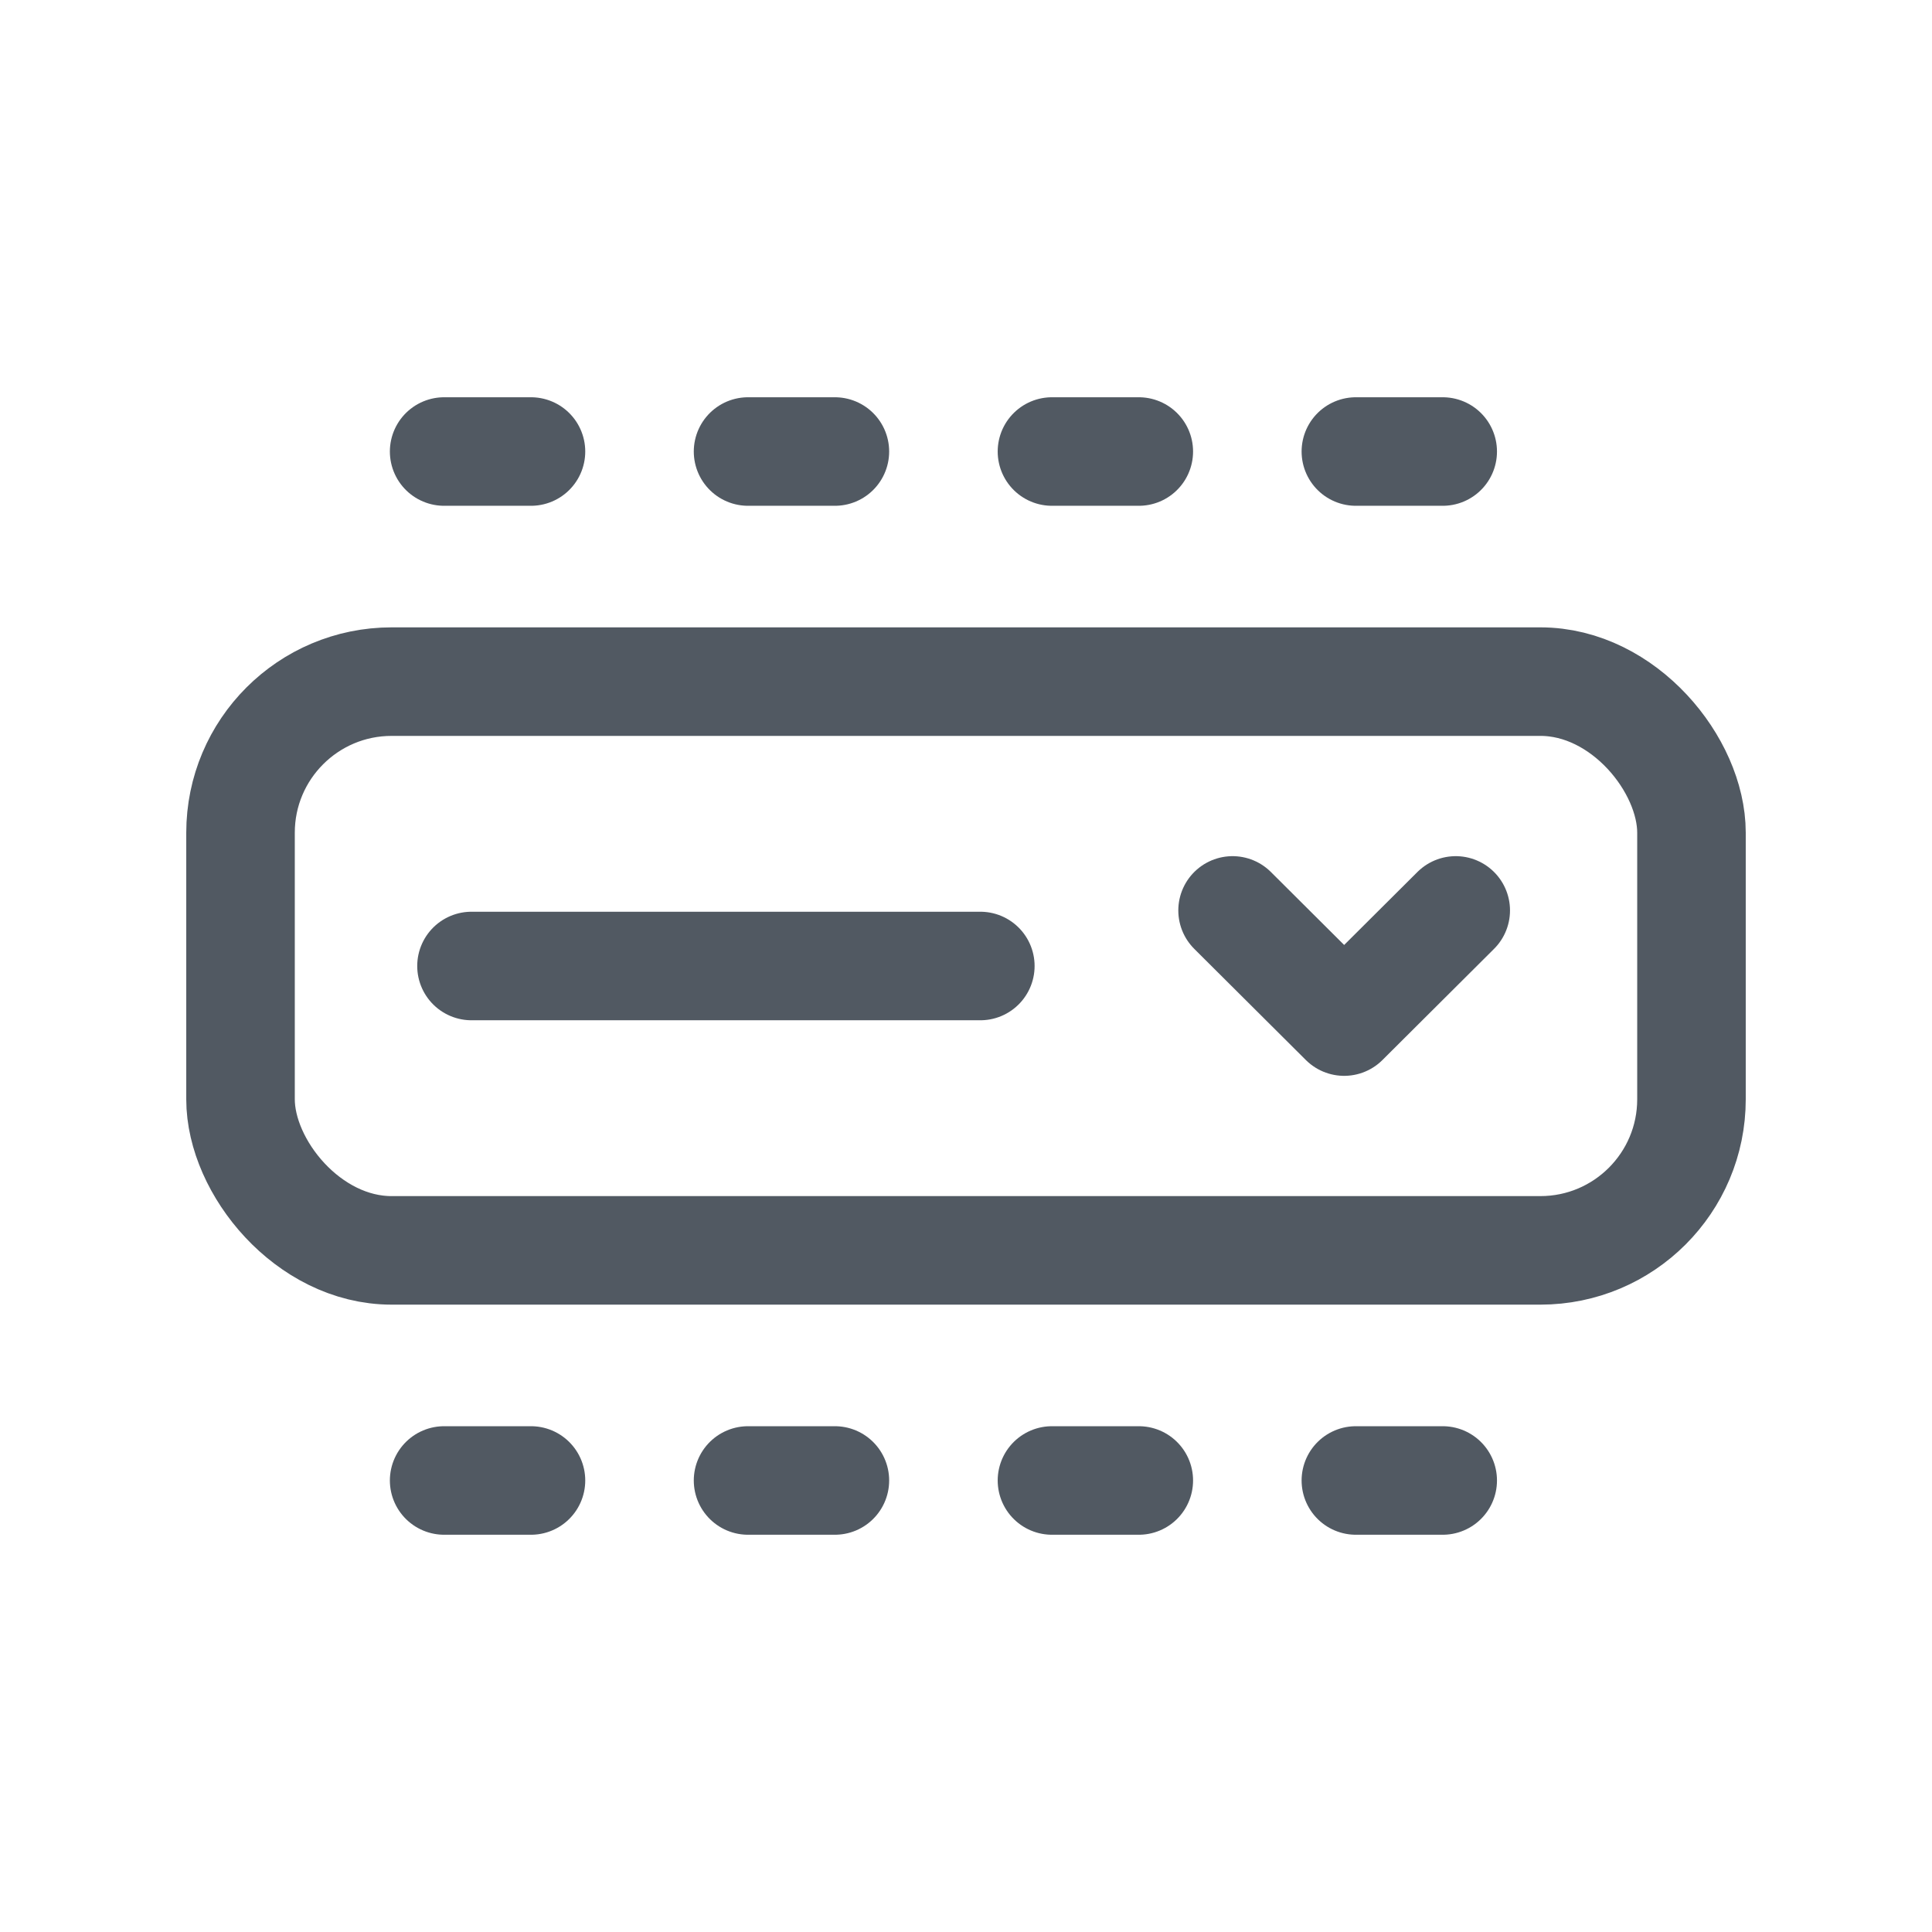 <svg xmlns="http://www.w3.org/2000/svg" viewBox="0 0 44.5 44.5"><path d="M0 0h44.5v44.5H0z" style="fill:none;stroke-width:0"/><path d="M10.23 10.4h24.04M10.23 34.1h24.04" style="fill:none;stroke:#515962;stroke-dasharray:0 0 2 5;stroke-linecap:round;stroke-linejoin:round;stroke-width:2.5px"/><rect width="33.42" height="13.1" x="5.54" y="15.7" rx="3.48" ry="3.48" style="fill:none;stroke:#515962;stroke-linecap:round;stroke-linejoin:round;stroke-width:2.5px"/><path d="m28.39 20.97 2.57 2.56 2.57-2.56M22.58 22.25H10.86" style="fill:none;stroke:#515962;stroke-linecap:round;stroke-linejoin:round;stroke-width:2.5px"/></svg>